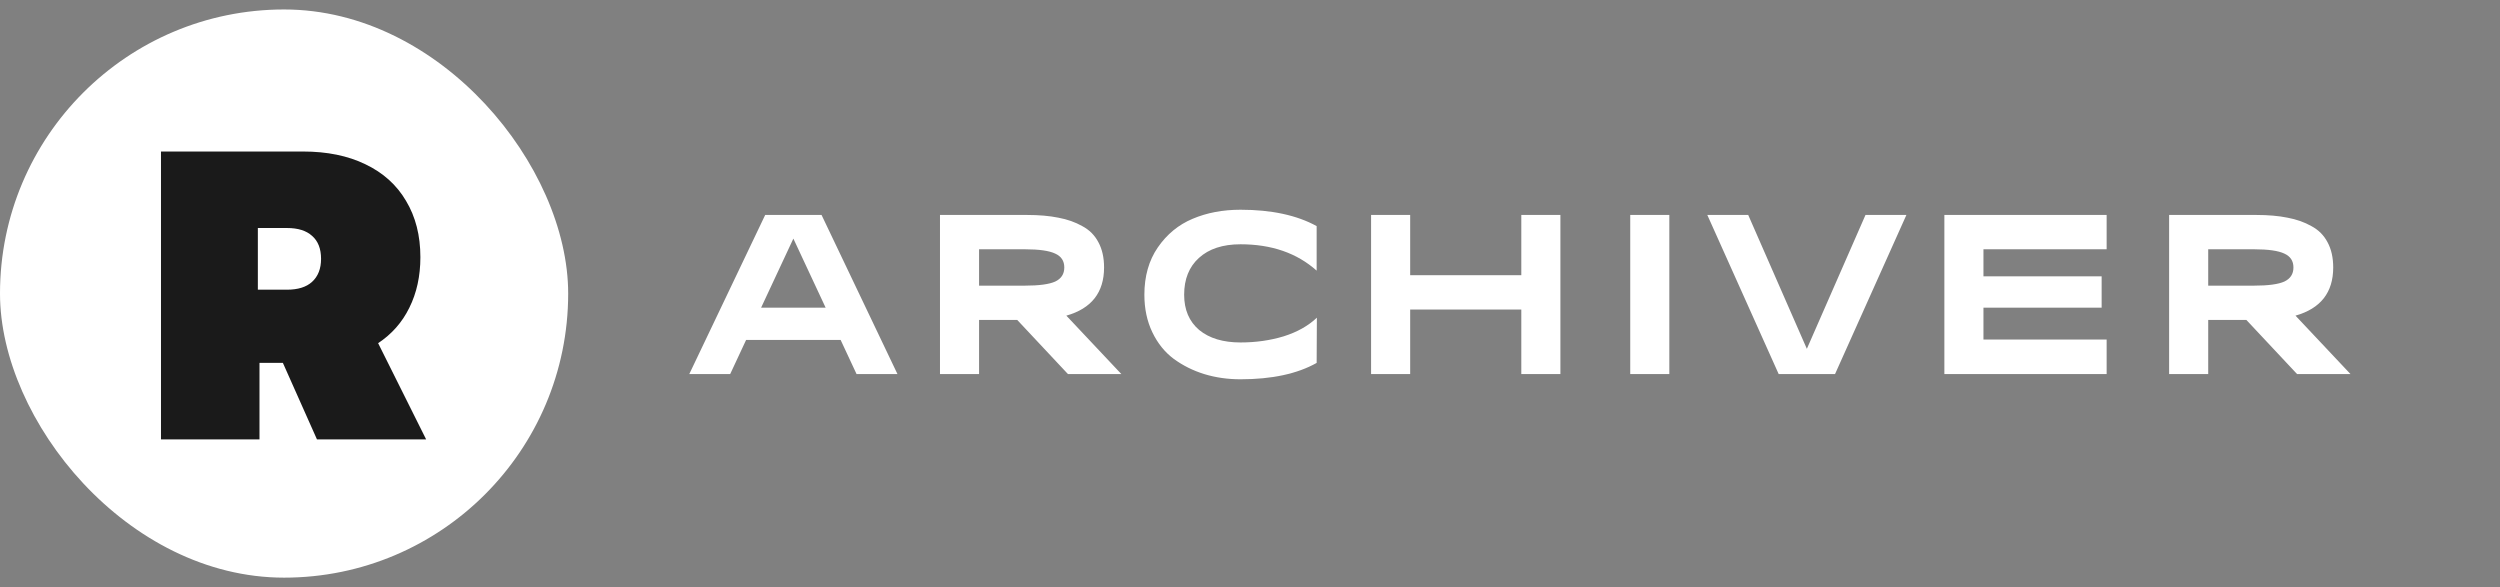 <svg width="264" height="62" viewBox="0 0 264 62" fill="none" xmlns="http://www.w3.org/2000/svg">
<rect x="0" y="0" width="264" height="62" fill="#808080" stroke="none"/>
<path d="M90.452 39.5L88.772 35.9H78.788L77.108 39.5H72.788L80.804 22.7H86.756L94.772 39.5H90.452ZM80.372 32.492H87.188L83.78 25.196L80.372 32.492ZM112.774 39.5L107.422 33.788H103.39V39.5H99.262V22.7H108.478C109.726 22.7 110.822 22.796 111.766 22.988C112.71 23.164 113.55 23.46 114.286 23.876C115.038 24.276 115.606 24.844 115.99 25.58C116.39 26.316 116.59 27.204 116.59 28.244C116.59 30.884 115.262 32.58 112.606 33.332L118.414 39.5H112.774ZM103.39 26.324V30.164H108.238C109.726 30.164 110.79 30.02 111.43 29.732C112.07 29.428 112.39 28.932 112.39 28.244C112.39 27.556 112.07 27.068 111.43 26.78C110.79 26.476 109.726 26.324 108.238 26.324H103.39ZM130.998 36.164C132.614 36.164 134.134 35.948 135.558 35.516C136.982 35.068 138.15 34.412 139.062 33.548L139.038 38.324C136.99 39.476 134.31 40.052 130.998 40.052C129.638 40.052 128.358 39.868 127.158 39.5C125.974 39.132 124.902 38.596 123.942 37.892C122.998 37.188 122.246 36.252 121.686 35.084C121.126 33.916 120.846 32.596 120.846 31.124C120.846 29.172 121.318 27.508 122.262 26.132C123.222 24.74 124.446 23.732 125.934 23.108C127.438 22.468 129.126 22.148 130.998 22.148C134.262 22.148 136.942 22.724 139.038 23.876V28.58C136.958 26.724 134.278 25.796 130.998 25.796C129.126 25.796 127.662 26.276 126.606 27.236C125.566 28.18 125.046 29.476 125.046 31.124C125.046 32.708 125.574 33.948 126.63 34.844C127.702 35.724 129.158 36.164 130.998 36.164ZM160.65 22.7H164.778V39.5H160.65V32.684H148.914V39.5H144.786V22.7H148.914V29.06H160.65V22.7ZM172.153 22.7H176.281V39.5H172.153V22.7ZM196.996 22.7H201.316L193.78 39.5H187.828L180.292 22.7H184.612L190.804 36.836L196.996 22.7ZM222.461 26.324H209.453V29.18H221.933V32.492H209.453V35.852H222.461V39.5H205.325V22.7H222.461V26.324ZM242.571 39.5L237.219 33.788H233.187V39.5H229.059V22.7H238.275C239.523 22.7 240.619 22.796 241.563 22.988C242.507 23.164 243.347 23.46 244.083 23.876C244.835 24.276 245.403 24.844 245.787 25.58C246.187 26.316 246.387 27.204 246.387 28.244C246.387 30.884 245.059 32.58 242.403 33.332L248.211 39.5H242.571ZM233.187 26.324V30.164H238.035C239.523 30.164 240.587 30.02 241.227 29.732C241.867 29.428 242.187 28.932 242.187 28.244C242.187 27.556 241.867 27.068 241.227 26.78C240.587 26.476 239.523 26.324 238.035 26.324H233.187Z" fill="white"/>
<rect y="1" width="60" height="60" rx="30" fill="white"/>
<path d="M17 16H31.997C34.54 16 36.736 16.449 38.585 17.346C40.463 18.244 41.894 19.532 42.876 21.211C43.888 22.891 44.393 24.874 44.393 27.161C44.393 29.159 44.003 30.939 43.223 32.503C42.472 34.037 41.374 35.282 39.929 36.238L45 46.4H33.471L29.873 38.322H27.402V46.4H17V16ZM30.306 30.592C31.462 30.592 32.344 30.317 32.95 29.767C33.586 29.188 33.904 28.377 33.904 27.335C33.904 26.264 33.586 25.453 32.95 24.903C32.344 24.353 31.462 24.078 30.306 24.078H27.229V30.592H30.306Z" fill="#1A1A1A"/>
</svg>
